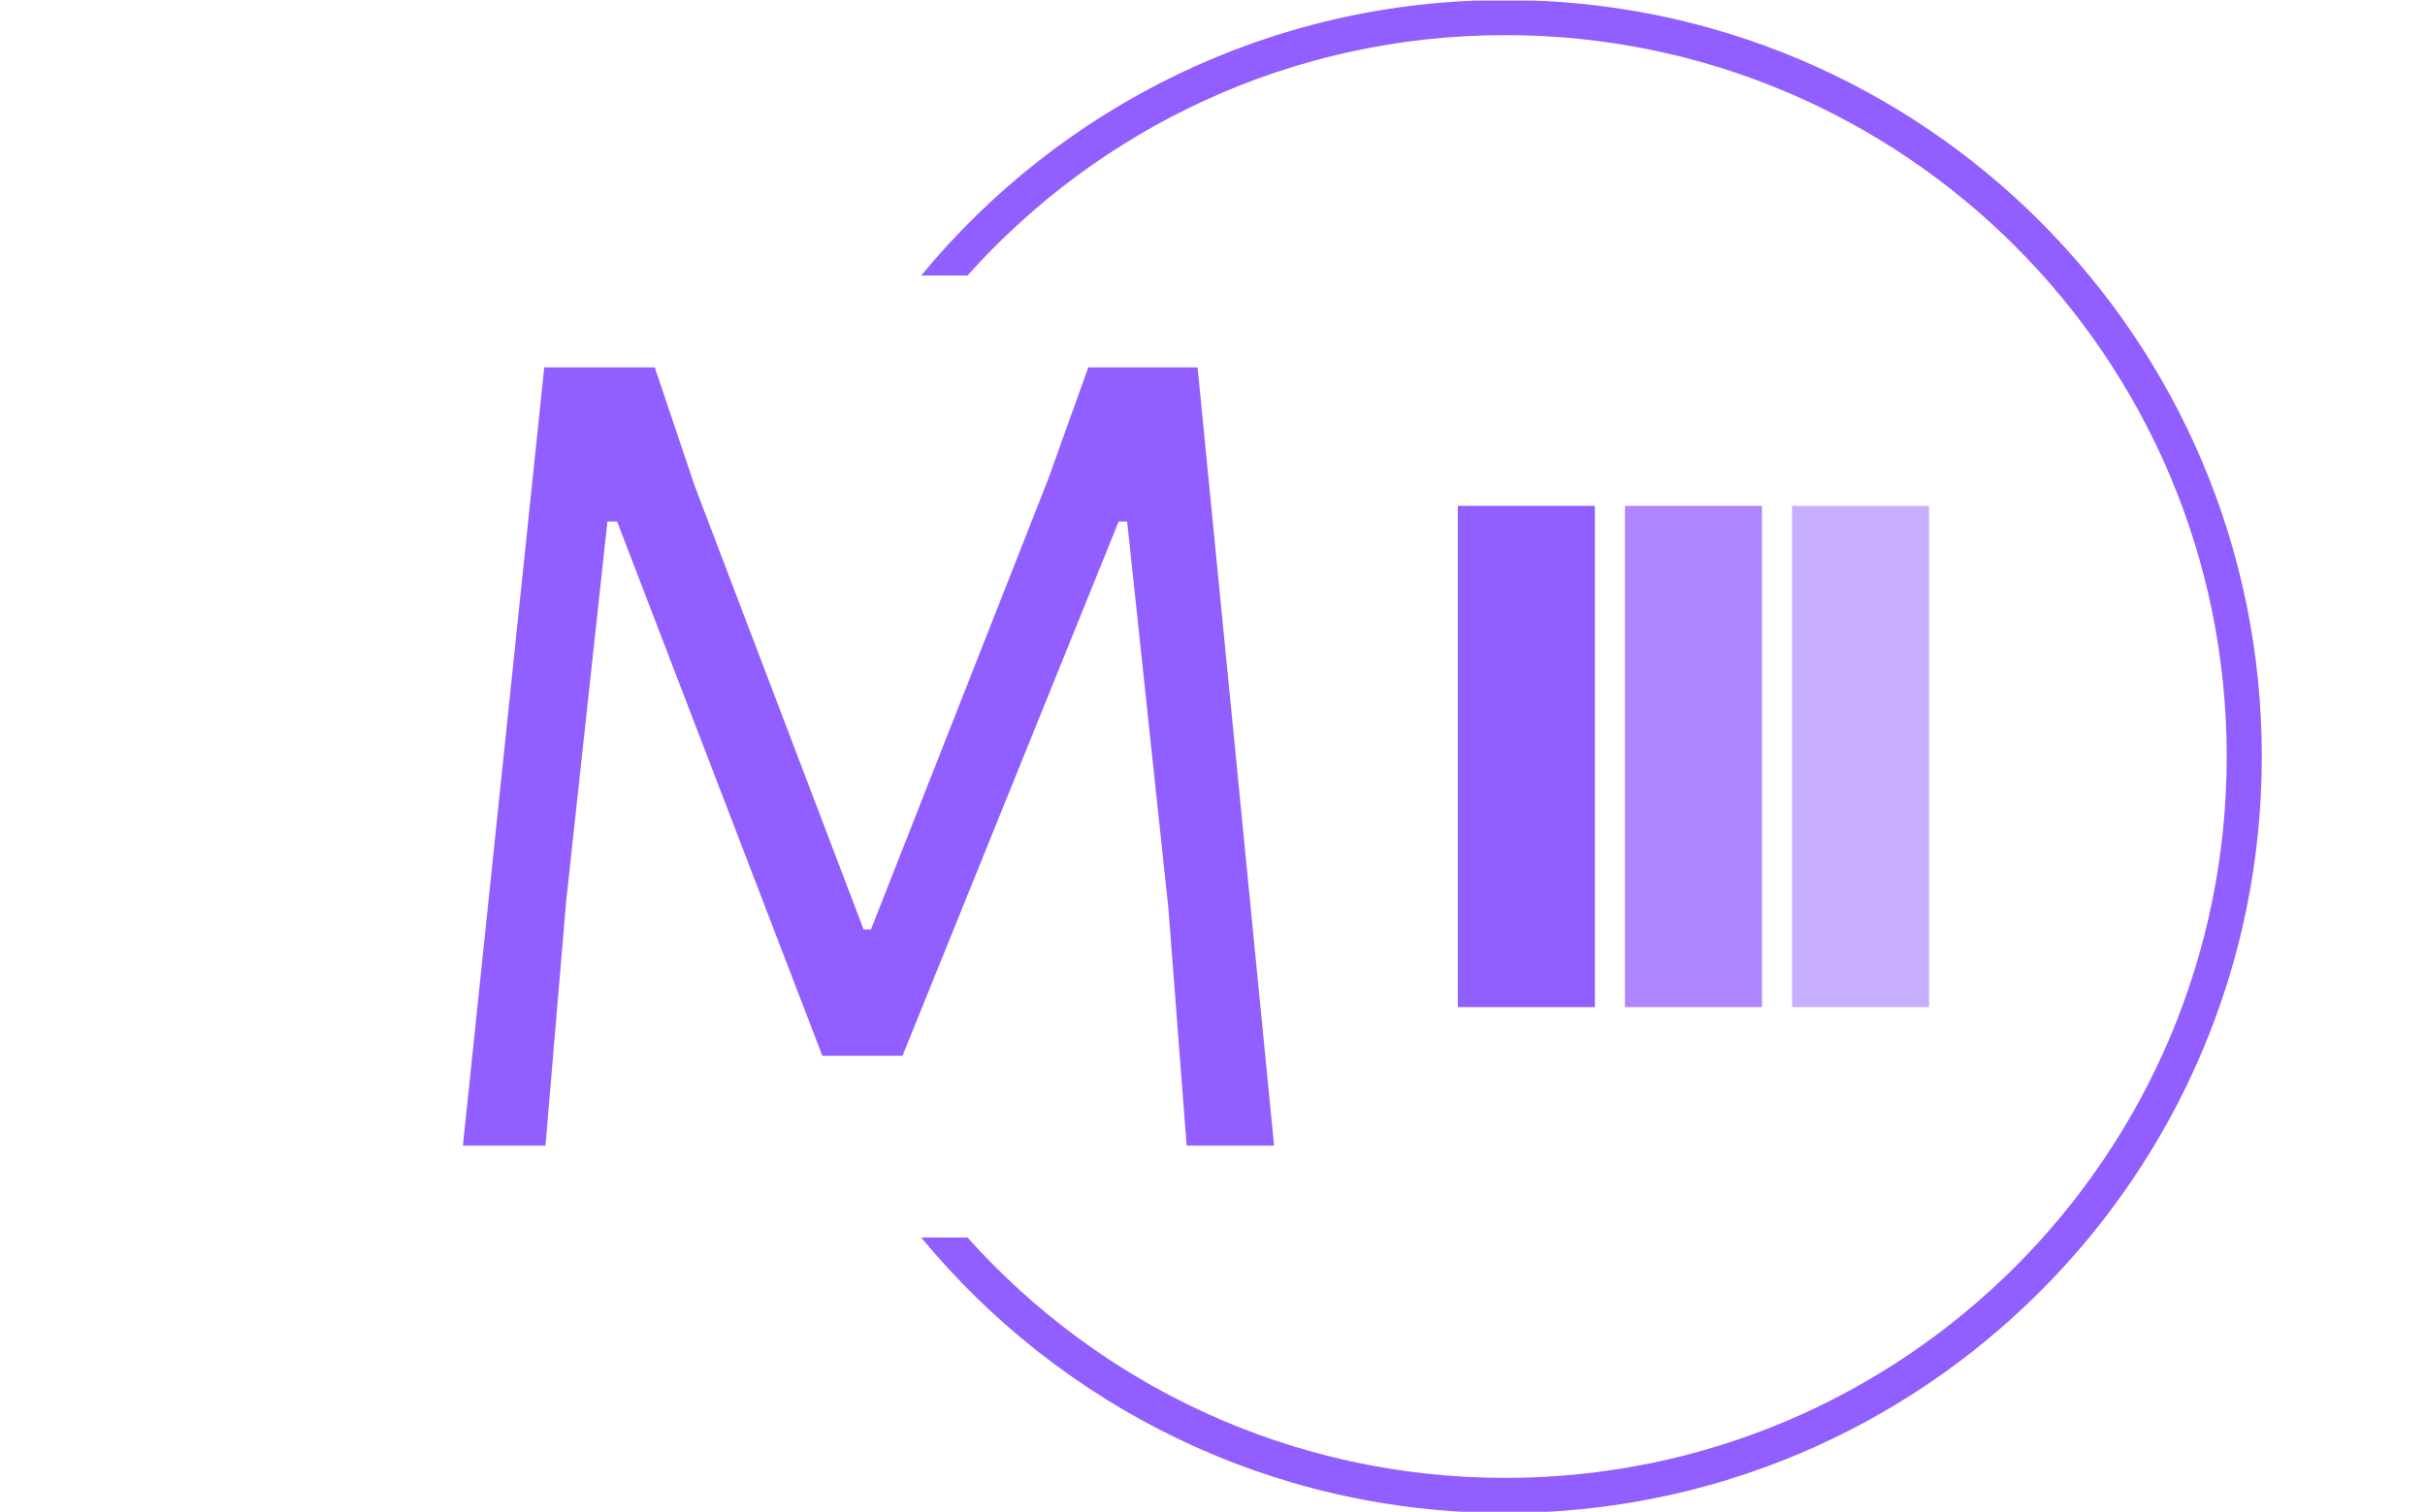 <svg xmlns="http://www.w3.org/2000/svg" version="1.1" xmlns:xlink="http://www.w3.org/1999/xlink" xmlns:svgjs="http://svgjs.dev/svgjs" width="2000" height="1247" viewBox="0 0 2000 1247"><g transform="matrix(1,0,0,1,-1.212,0.505)"><svg viewBox="0 0 396 247" data-background-color="#ffffff" preserveAspectRatio="xMidYMid meet" height="1247" width="2000" xmlns="http://www.w3.org/2000/svg" xmlns:xlink="http://www.w3.org/1999/xlink"><g id="tight-bounds" transform="matrix(1,0,0,1,0.24,-0.1)"><svg viewBox="0 0 395.52 247.2" height="247.2" width="395.52"><g><svg></svg></g><g><svg viewBox="0 0 395.52 247.2" height="247.2" width="395.52"><g transform="matrix(1,0,0,1,75.544,60.02)"><svg viewBox="0 0 244.431 127.16" height="127.16" width="244.431"><g><svg viewBox="0 0 293.658 152.77" height="127.16" width="244.431"><g><svg viewBox="0 0 159.205 152.77" height="152.77" width="159.205"><g id="textblocktransform"><svg viewBox="0 0 159.205 152.77" height="152.77" width="159.205" id="textblock"><g><svg viewBox="0 0 159.205 152.77" height="152.77" width="159.205"><g transform="matrix(1,0,0,1,0,0)"><svg width="159.205" viewBox="3 -32.05 33.4 32.05" height="152.77" data-palette-color="#915eff"><path d="M33.25-32.05L36.4 0 32.8 0 32.05-9.75 30.35-25.7 30-25.7 21.1-3.7 17.8-3.7 9.35-25.7 8.95-25.7 7.25-10.05 6.4 0 3 0 6.35-32.05 10.9-32.05 12.55-27.15 19.5-8.9 19.8-8.9 27.1-27.45 28.75-32.05 33.25-32.05Z" opacity="1" transform="matrix(1,0,0,1,0,0)" fill="#915eff" class="wordmark-text-0" data-fill-palette-color="primary" id="text-0"></path></svg></g></svg></g></svg></g></svg></g><g transform="matrix(1,0,0,1,195.27,27.191)"><svg viewBox="0 0 98.388 98.388" height="98.388" width="98.388"><g data-palette-color="#915eff"><rect width="26.893" height="98.388" fill="#915eff" stroke="transparent" data-fill-palette-color="accent" x="0" fill-opacity="1"></rect><rect width="26.893" height="98.388" fill="#915eff" stroke="transparent" data-fill-palette-color="accent" x="32.796" fill-opacity="0.75"></rect><rect width="26.893" height="98.388" fill="#915eff" stroke="transparent" data-fill-palette-color="accent" x="65.592" fill-opacity="0.5"></rect></g></svg></g></svg></g></svg></g><g><path d="M245.816 0c68.262 0 123.6 55.338 123.6 123.6 0 68.262-55.338 123.6-123.6 123.6-38.412 0-72.732-17.522-95.402-45.01l7.559 0c21.582 24.106 52.941 39.276 87.843 39.276 65.096 0 117.866-52.771 117.866-117.866 0-65.096-52.771-117.866-117.866-117.866-34.902 0-66.261 15.17-87.843 39.276l-7.559 0c22.67-27.488 56.989-45.01 95.402-45.01z" fill="#915eff" stroke="transparent" data-fill-palette-color="tertiary"></path></g></svg></g><defs></defs></svg><rect width="395.52" height="247.2" fill="none" stroke="none" visibility="hidden"></rect></g></svg></g></svg>